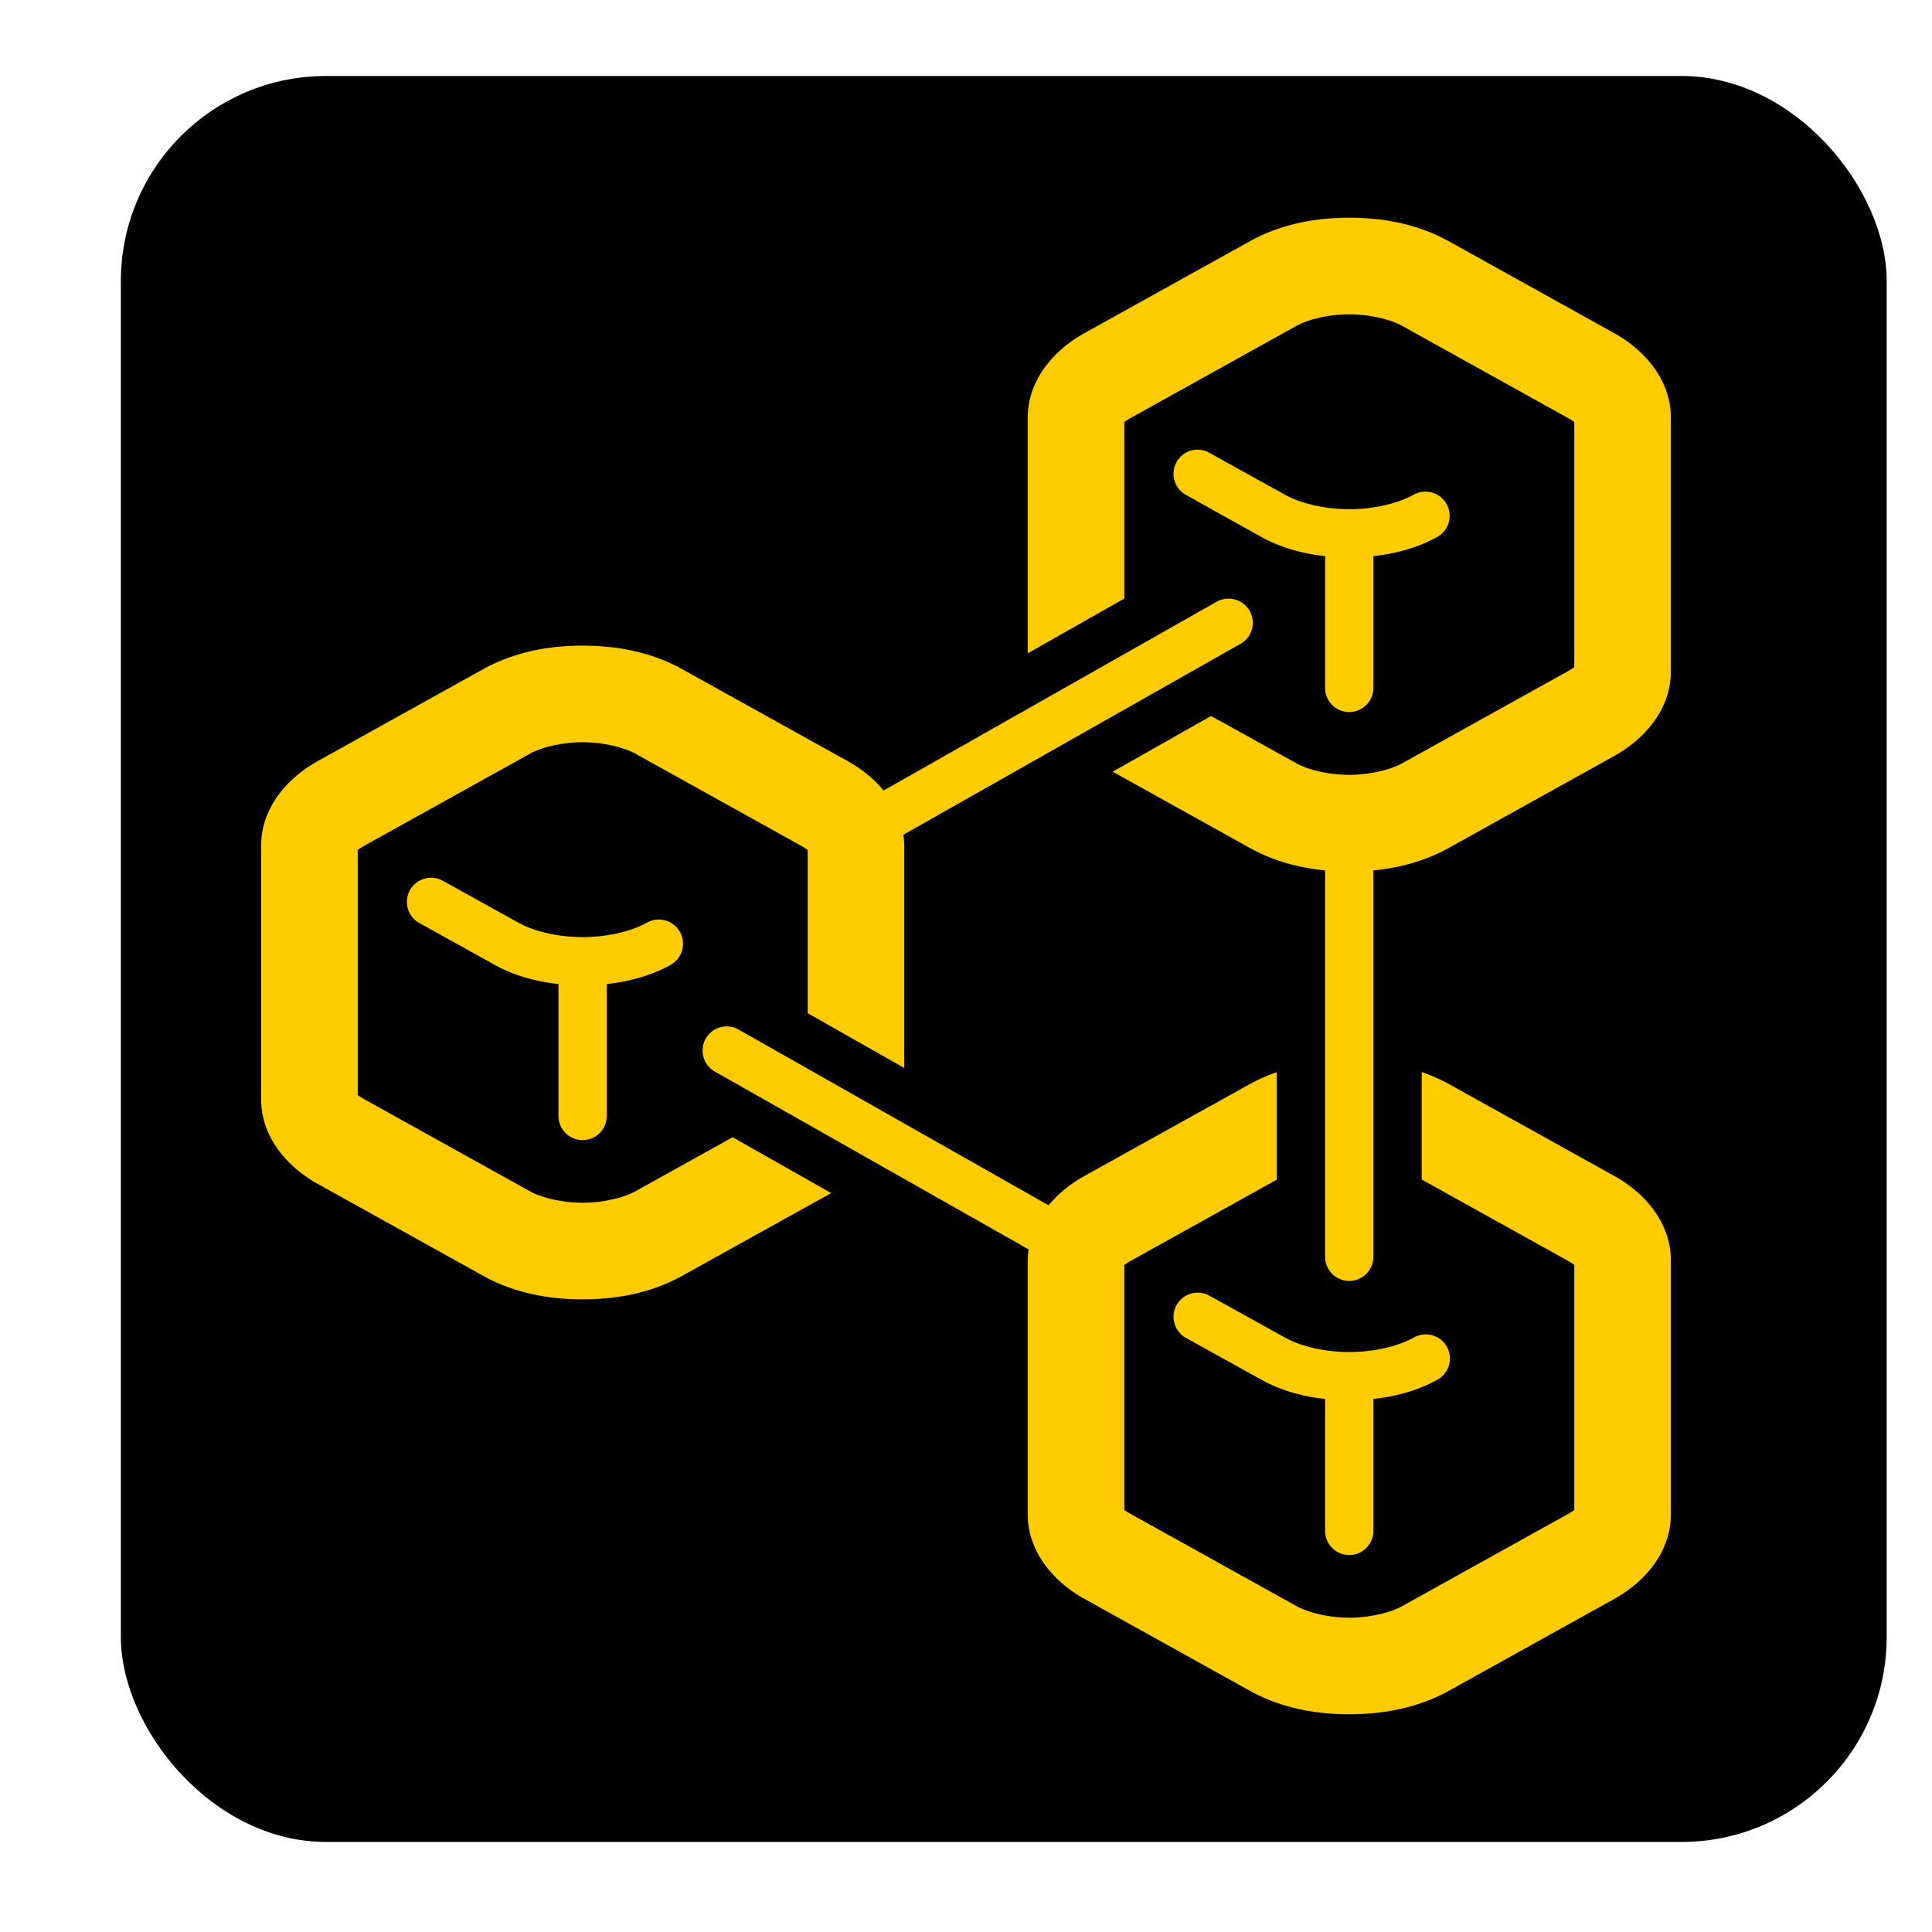 <?xml version="1.0" encoding="UTF-8" standalone="no"?>
<!-- Created with Inkscape (http://www.inkscape.org/) -->

<svg
   xmlns:dc="http://purl.org/dc/elements/1.1/"
   xmlns:cc="http://creativecommons.org/ns#"
   xmlns:rdf="http://www.w3.org/1999/02/22-rdf-syntax-ns#"
   xmlns:svg="http://www.w3.org/2000/svg"
   xmlns="http://www.w3.org/2000/svg"
   xmlns:sodipodi="http://sodipodi.sourceforge.net/DTD/sodipodi-0.dtd"
   xmlns:inkscape="http://www.inkscape.org/namespaces/inkscape"
   width="400"
   height="400"
   id="svg6386"
   version="1.1"
   inkscape:version="0.92.3 (2405546, 2018-03-11)"
   sodipodi:docname="molecule.svg">
  <title
     id="title5920">Molecule</title>
  <defs
     id="defs6388" />
  <sodipodi:namedview
     id="base"
     pagecolor="#ffffff"
     bordercolor="#666666"
     borderopacity="1.0"
     inkscape:pageopacity="0.0"
     inkscape:pageshadow="2"
     inkscape:zoom="2.3193687"
     inkscape:cx="207.82164"
     inkscape:cy="201.45445"
     inkscape:document-units="px"
     inkscape:current-layer="layer1"
     showgrid="false"
     inkscape:window-width="1920"
     inkscape:window-height="1017"
     inkscape:window-x="-8"
     inkscape:window-y="-8"
     inkscape:window-maximized="1"
     inkscape:snap-bbox="true"
     showguides="true"
     inkscape:guide-bbox="true">
    <sodipodi:guide
       position="-6.604,384.434"
       orientation="0,1"
       id="guide8456"
       inkscape:locked="false" />
    <sodipodi:guide
       position="7.075,355.189"
       orientation="0,1"
       id="guide8458"
       inkscape:locked="false" />
    <sodipodi:guide
       position="25.472,355.189"
       orientation="1,0"
       id="guide8460"
       inkscape:locked="false" />
    <sodipodi:guide
       position="53.774,327.358"
       orientation="1,0"
       id="guide8462"
       inkscape:locked="false" />
    <sodipodi:guide
       position="53.774,44.84"
       orientation="0,1"
       id="guide8464"
       inkscape:locked="false" />
    <sodipodi:guide
       position="72.434,18.971"
       orientation="0,1"
       id="guide8466"
       inkscape:locked="false" />
  </sodipodi:namedview>
  <g
     inkscape:label="Calque 1"
     inkscape:groupmode="layer"
     id="layer1"
     transform="translate(0,-652.362)"
     style="display:inline">
    <rect
       style="opacity:1;fill:#000000;fill-opacity:1;stroke:none;stroke-width:2.397;stroke-linecap:butt;stroke-linejoin:round;stroke-miterlimit:4;stroke-dasharray:none;stroke-opacity:1;paint-order:normal"
       id="rect7645"
       width="365.598"
       height="365.617"
       x="25.023"
       y="668.099"
       inkscape:export-filename="D:\projects\iSanXoT-0.3.3\app\assets\images\isanxot.png"
       inkscape:export-xdpi="310.48999"
       inkscape:export-ydpi="310.48999"
       ry="42.453"
       rx="42.453" />
    <path
       inkscape:connector-curvature="0"
       id="rect3766"
       d="m 279.344,697.44 c -7.101,0 -14.229,1.339 -20.594,4.875 l -34.25,19.031 c -6.342,3.524 -11.719,9.713 -11.719,17.5 v 48.781 l 20,-11.344 v -36.531 c 0.118,-0.088 0.352,-0.32 1.406,-0.906 l 34.25,-19.031 c 2.37,-1.317 6.608,-2.375 10.906,-2.375 4.298,0 8.585,1.068 10.938,2.375 l 34.25,19.031 c 1.054,0.586 1.288,0.819 1.406,0.906 v 50.719 c -0.118,0.088 -0.352,0.32 -1.406,0.906 l -34.25,19.031 c -2.353,1.307 -6.639,2.375 -10.938,2.375 -4.298,0 -8.536,-1.058 -10.906,-2.375 l -17.688,-9.812 -20.375,11.531 28.375,15.781 c 4.867,2.704 10.187,4.138 15.594,4.656 a 5,5 0 0 0 0,0.188 v 79.812 a 5,5 0 1 0 10,0 v -79.812 a 5,5 0 0 0 0,-0.188 c 5.411,-0.516 10.744,-1.944 15.625,-4.656 l 34.25,-19.031 c 6.342,-3.524 11.719,-9.713 11.719,-17.5 V 738.847 c 0,-7.787 -5.377,-13.976 -11.719,-17.5 l -34.25,-19.031 c -6.383,-3.546 -13.524,-4.875 -20.625,-4.875 z m -31.75,48.031 a 5,5 0 0 0 -1.969,9.406 l 15.531,8.656 c 3.963,2.202 8.507,3.456 13.188,3.969 v 27.281 a 5,5 0 1 0 10,0 v -27.281 c 4.687,-0.511 9.249,-1.763 13.219,-3.969 a 5.008,5.008 0 1 0 -4.875,-8.75 c -3.36,1.867 -8.345,3 -13.344,3 -4.999,0 -9.944,-1.128 -13.312,-3 l -15.562,-8.625 a 5,5 0 0 0 -2.375,-0.688 5,5 0 0 0 -0.5,0 z m 6.469,30.844 a 5,5 0 0 0 -2.219,0.656 l -68.906,39.062 c -2.04,-2.488 -4.65,-4.545 -7.438,-6.094 L 141.25,790.909 c -6.383,-3.546 -13.524,-4.875 -20.625,-4.875 -7.101,0 -14.229,1.339 -20.594,4.875 l -34.25,19.031 c -6.342,3.524 -11.719,9.713 -11.719,17.5 v 52.531 c 0,7.787 5.377,13.976 11.719,17.5 l 34.25,19.031 c 6.365,3.537 13.492,4.875 20.594,4.875 7.101,0 14.242,-1.329 20.625,-4.875 l 30.844,-17.125 -20.406,-11.562 -20.125,11.187 c -2.353,1.307 -6.639,2.375 -10.938,2.375 -4.298,0 -8.536,-1.058 -10.906,-2.375 L 75.469,879.972 c -1.054,-0.586 -1.288,-0.819 -1.406,-0.906 V 828.347 c 0.118,-0.088 0.352,-0.32 1.406,-0.906 L 109.719,808.409 c 2.37,-1.317 6.608,-2.375 10.906,-2.375 4.298,0 8.585,1.068 10.938,2.375 l 34.25,19.031 c 1.054,0.586 1.288,0.819 1.406,0.906 v 33.781 l 20,11.344 v -46.031 c 0,-0.769 -0.087,-1.514 -0.188,-2.25 l 69.75,-39.5 a 5,5 0 0 0 -2.719,-9.375 z M 88.875,834.097 a 5,5 0 0 0 -1.969,9.406 l 15.531,8.625 c 3.963,2.202 8.507,3.456 13.188,3.969 v 27.312 a 5,5 0 1 0 10,0 v -27.312 c 4.687,-0.511 9.249,-1.763 13.219,-3.969 a 5.008,5.008 0 1 0 -4.875,-8.75 c -3.36,1.867 -8.345,3 -13.344,3 -4.999,0 -9.944,-1.128 -13.312,-3 l -15.563,-8.625 a 5,5 0 0 0 -2.875,-0.656 z M 150.125,864.878 a 5,5 0 0 0 -2.062,9.375 l 64.906,36.781 c -0.106,0.756 -0.188,1.523 -0.188,2.312 v 52.531 c 0,7.787 5.377,13.976 11.719,17.5 l 34.25,19.031 c 6.365,3.537 13.492,4.875 20.594,4.875 7.101,0 14.274,-1.329 20.656,-4.875 l 34.25,-19.031 c 6.342,-3.524 11.688,-9.713 11.688,-17.5 v -52.531 c 0,-7.787 -5.345,-13.976 -11.688,-17.5 L 300,876.815 c -1.823,-1.013 -3.724,-1.828 -5.656,-2.5 v 22.25 l 30.188,16.781 c 1.054,0.586 1.288,0.819 1.406,0.906 v 50.719 c -0.118,0.088 -0.352,0.32 -1.406,0.906 l -34.25,19.031 c -2.353,1.307 -6.639,2.375 -10.938,2.375 -4.298,0 -8.505,-1.058 -10.875,-2.375 l -34.25,-19.031 c -1.056,-0.587 -1.32,-0.819 -1.438,-0.906 v -50.719 c 0.118,-0.087 0.381,-0.319 1.438,-0.906 l 30.125,-16.75 V 874.347 c -1.911,0.669 -3.787,1.465 -5.594,2.469 l -34.25,19.031 c -2.775,1.542 -5.37,3.59 -7.406,6.062 L 153,865.565 a 5,5 0 0 0 -2.875,-0.688 z m 97.469,55.125 a 5,5 0 0 0 -1.969,9.406 l 15.562,8.625 c 3.963,2.202 8.485,3.456 13.156,3.969 v 27.312 a 5,5 0 1 0 10,0 v -27.312 c 4.687,-0.511 9.249,-1.763 13.219,-3.969 a 5.001,5.001 0 1 0 -4.844,-8.75 c -3.36,1.867 -8.376,3 -13.375,3 -4.999,0 -9.944,-1.128 -13.312,-3 l -15.562,-8.625 a 5,5 0 0 0 -2.875,-0.656 z"
       style="color:#000000;font-style:normal;font-variant:normal;font-weight:normal;font-stretch:normal;font-size:medium;line-height:normal;font-family:Sans;-inkscape-font-specification:Sans;text-indent:0;text-align:start;text-decoration:none;text-decoration-line:none;letter-spacing:normal;word-spacing:normal;text-transform:none;writing-mode:lr-tb;direction:ltr;baseline-shift:baseline;text-anchor:start;display:inline;overflow:visible;visibility:visible;fill:#ffcc00;fill-opacity:1;stroke:none;stroke-width:20;marker:none;enable-background:accumulate"
       inkscape:export-filename="D:\projects\iSanXoT-0.3.3\app\assets\images\isanxot.png"
       inkscape:export-xdpi="310.48999"
       inkscape:export-ydpi="310.48999" />
  </g>
</svg>
